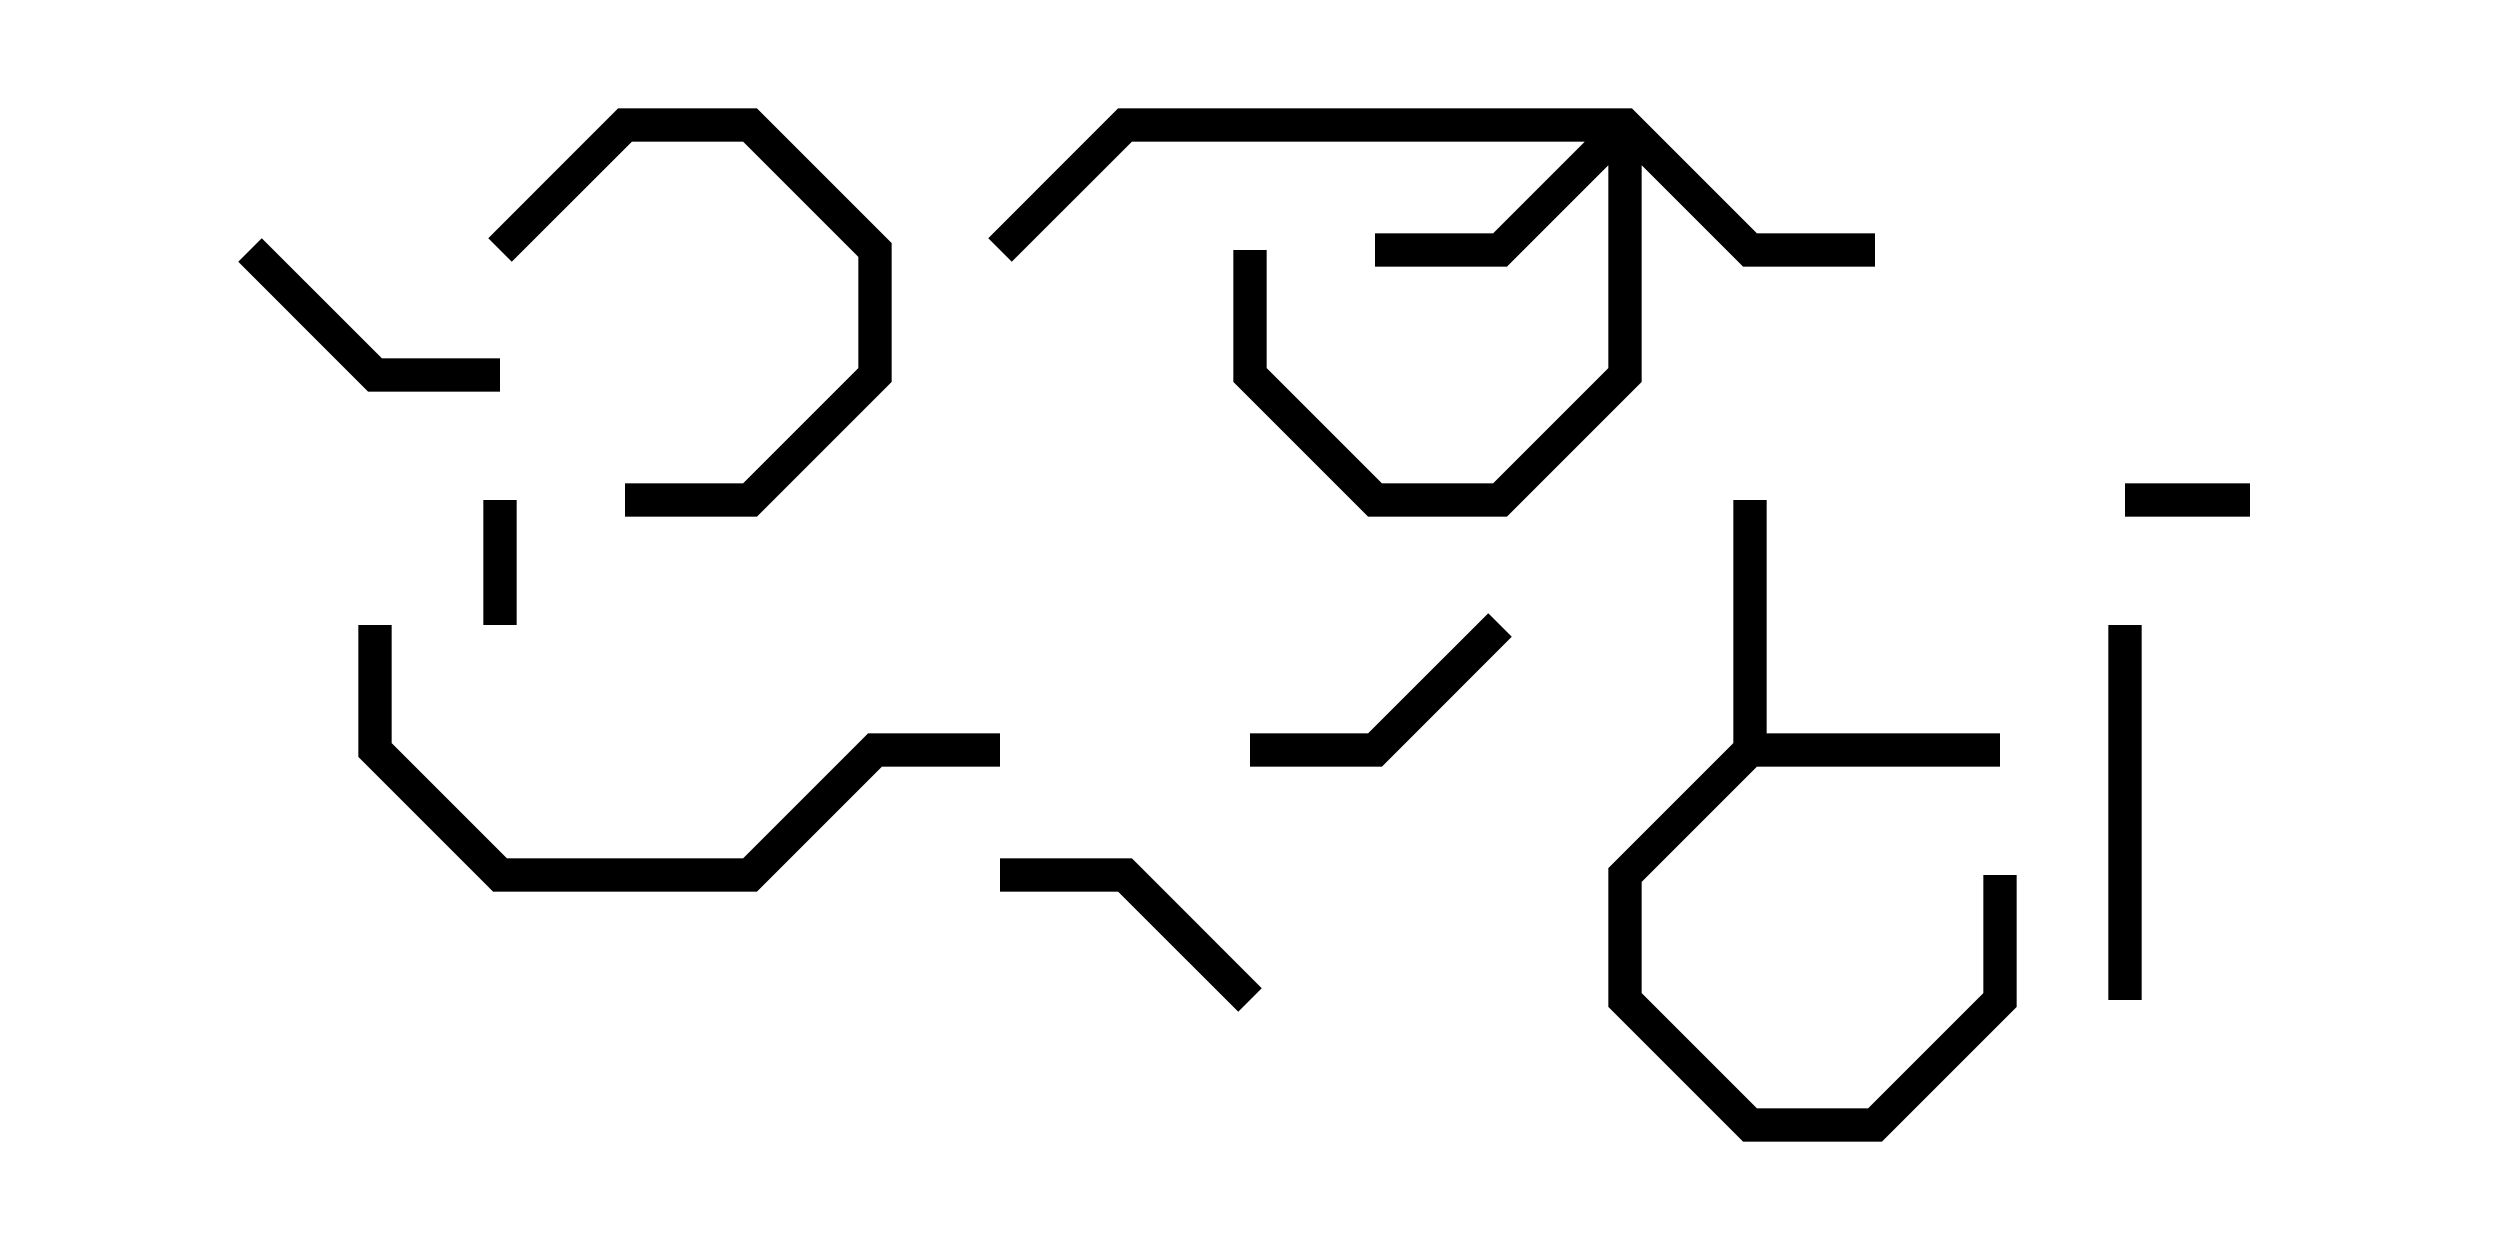 <svg version="1.1" width="30" height="15" xmlns="http://www.w3.org/2000/svg"><path d="M20.8,8.917L20.8,6L21.2,6L21.2,8.8L24,8.8L24,9.2L21.083,9.2L19.7,10.583L19.7,11.917L21.083,13.3L22.417,13.3L23.8,11.917L23.8,10.5L24.2,10.5L24.2,12.083L22.583,13.7L20.917,13.7L19.3,12.083L19.3,10.417z" stroke="none"/><path d="M19.583,1.3L21.083,2.8L22.5,2.8L22.5,3.2L20.917,3.2L19.7,1.983L19.7,4.583L18.083,6.2L16.417,6.2L14.8,4.583L14.8,3L15.2,3L15.2,4.417L16.583,5.8L17.917,5.8L19.3,4.417L19.3,1.983L18.083,3.2L16.5,3.2L16.5,2.8L17.917,2.8L19.017,1.7L13.583,1.7L12.141,3.141L11.859,2.859L13.417,1.3z" stroke="none"/><path d="M6.2,7.5L5.8,7.5L5.8,6L6.2,6z" stroke="none"/><path d="M25.5,6.2L25.5,5.8L27,5.8L27,6.2z" stroke="none"/><path d="M15.141,11.859L14.859,12.141L13.417,10.7L12,10.7L12,10.3L13.583,10.3z" stroke="none"/><path d="M7.5,6.2L7.5,5.8L8.917,5.8L10.3,4.417L10.3,3.083L8.917,1.7L7.583,1.7L6.141,3.141L5.859,2.859L7.417,1.3L9.083,1.3L10.7,2.917L10.7,4.583L9.083,6.2z" stroke="none"/><path d="M17.859,7.359L18.141,7.641L16.583,9.2L15,9.2L15,8.8L16.417,8.8z" stroke="none"/><path d="M2.859,3.141L3.141,2.859L4.583,4.3L6,4.3L6,4.7L4.417,4.7z" stroke="none"/><path d="M25.7,12L25.3,12L25.3,7.5L25.7,7.5z" stroke="none"/><path d="M12,8.8L12,9.2L10.583,9.2L9.083,10.7L5.917,10.7L4.3,9.083L4.3,7.5L4.7,7.5L4.7,8.917L6.083,10.3L8.917,10.3L10.417,8.8z" stroke="none"/></svg>